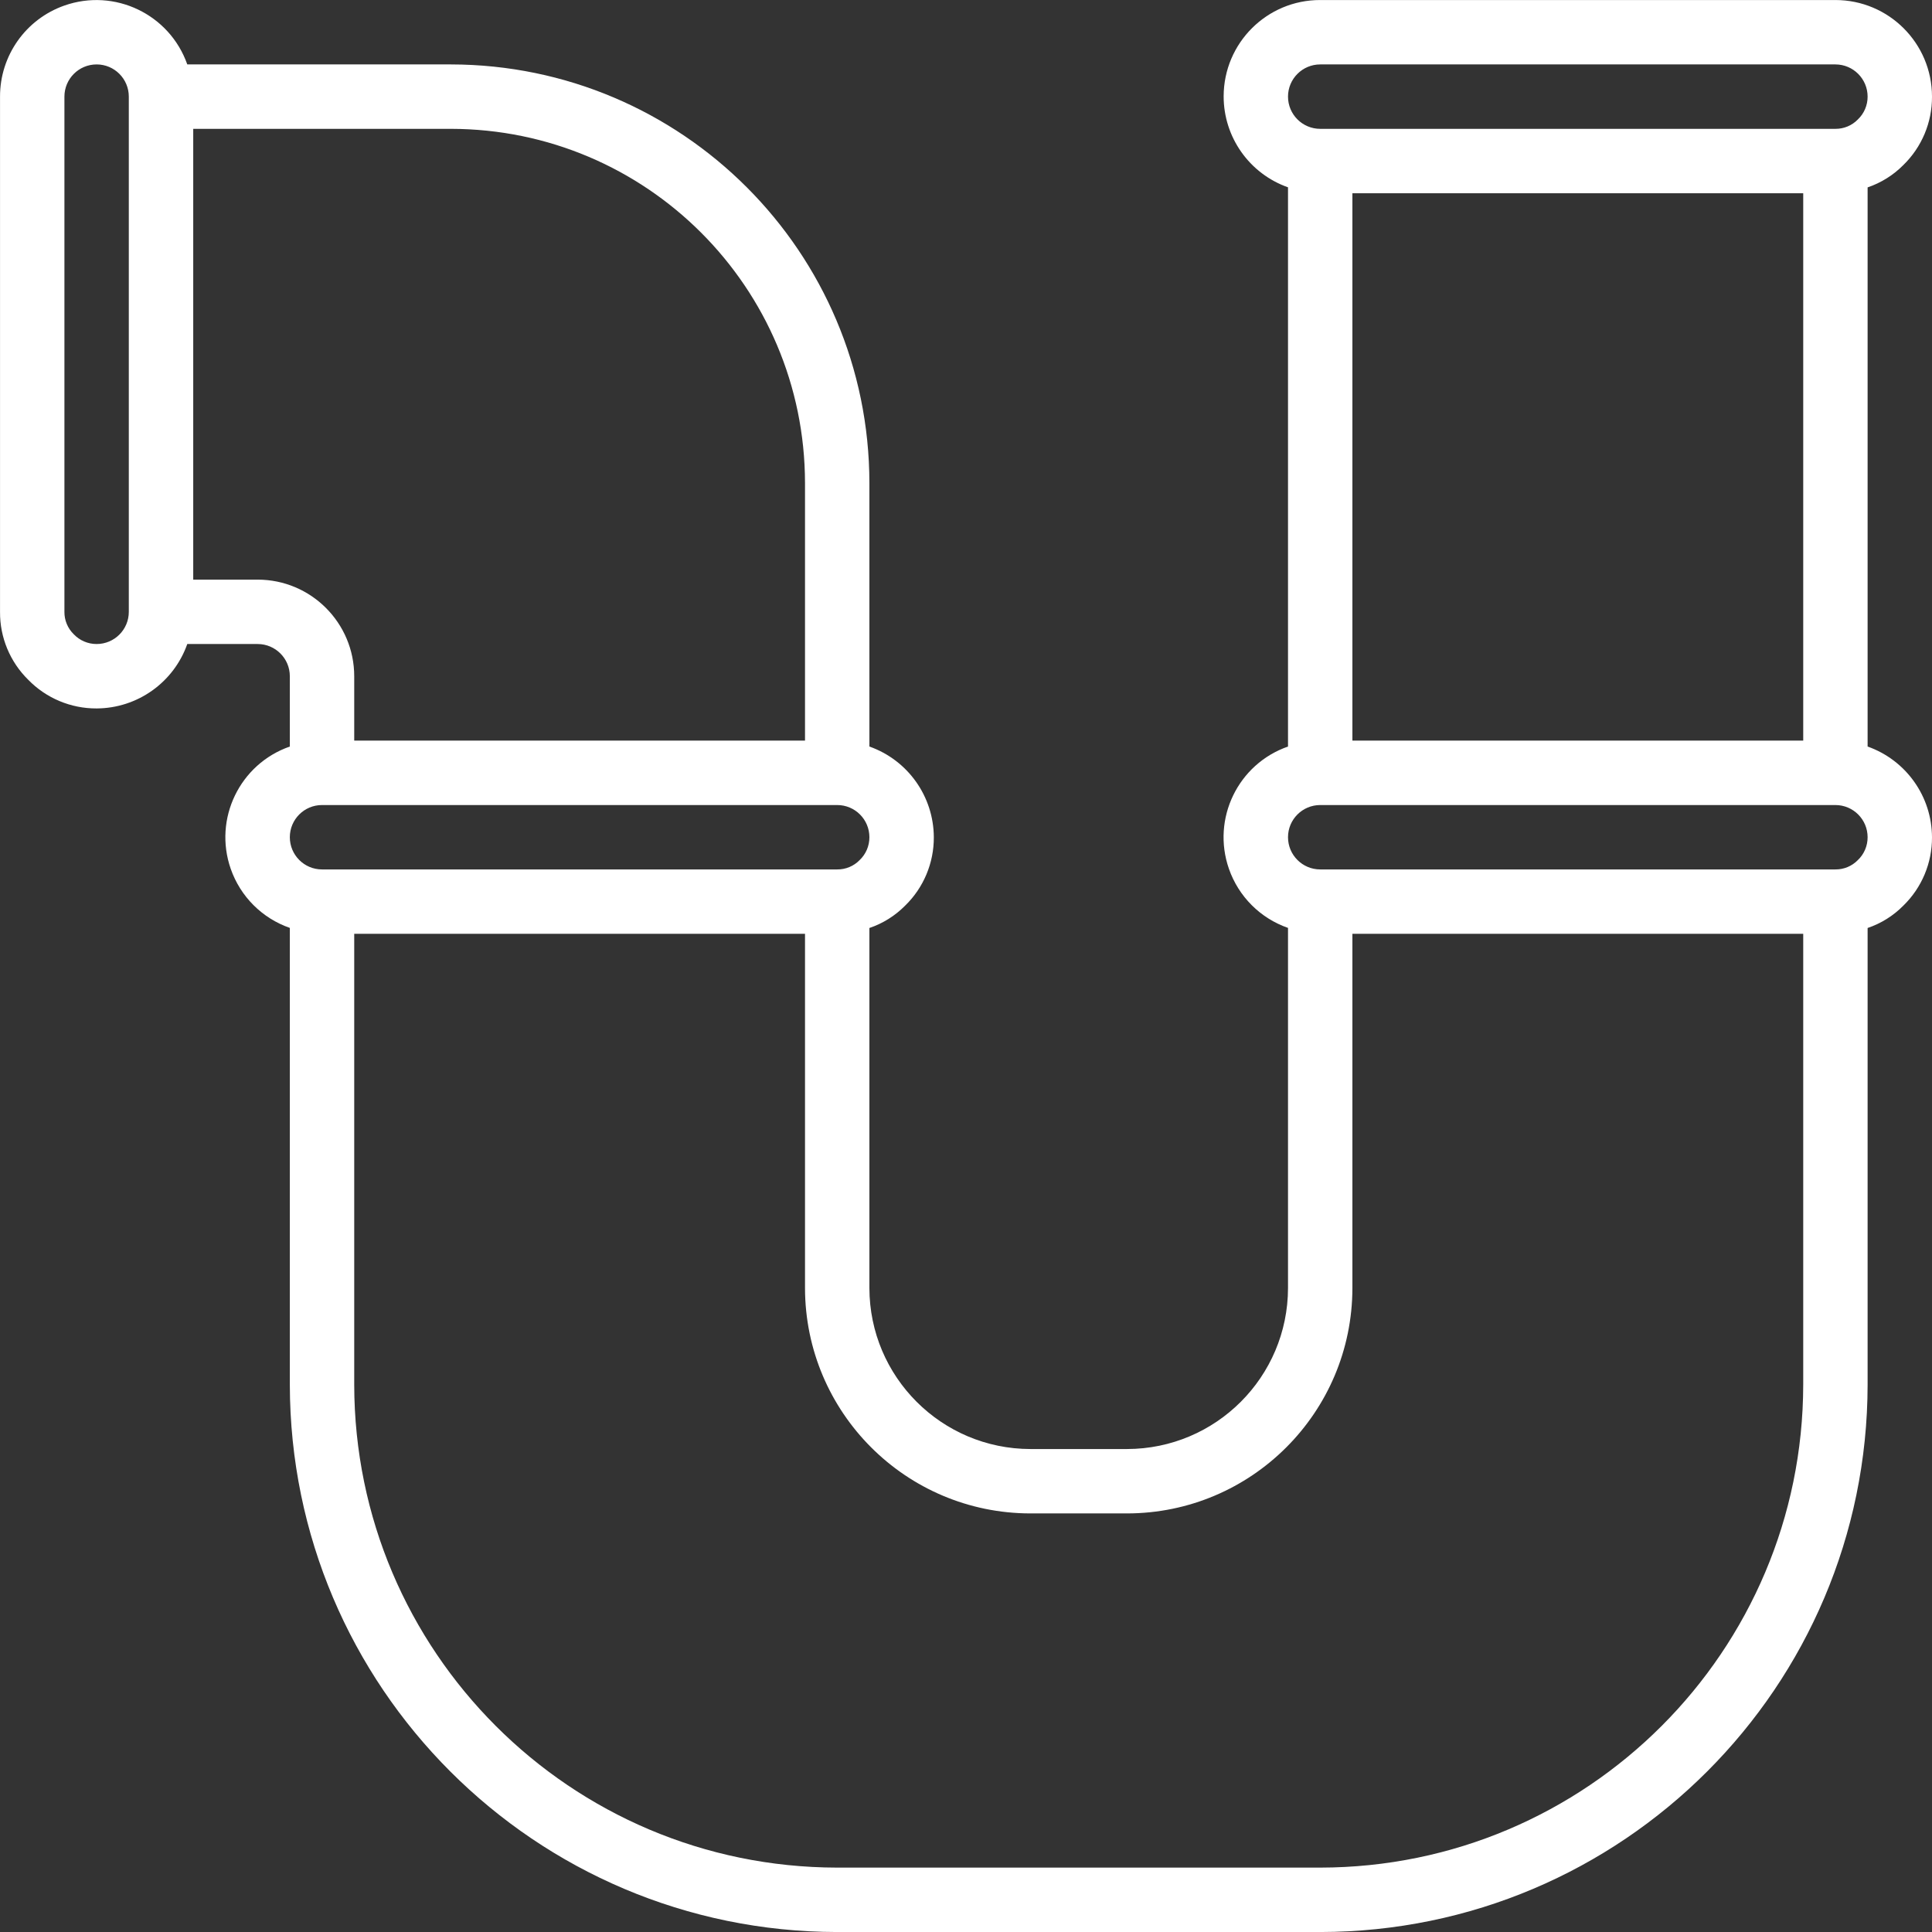 <svg width="64" height="64" viewBox="0 0 64 64" fill="none" xmlns="http://www.w3.org/2000/svg">
<rect x="0" y="0" width="64" height="64" fill="#333333" stroke="none"/>
<g clip-path="url(#clip0)">
<path d="M61.867 24.73V6.208C62.313 6.056 62.718 5.803 63.049 5.469C63.661 4.874 64.005 4.055 64 3.201C64 1.434 62.568 0.001 60.8 0.001H43.734C41.971 -0.002 40.539 1.424 40.535 3.188C40.533 4.544 41.388 5.754 42.667 6.205V24.73C41.008 25.308 40.132 27.122 40.71 28.781C41.029 29.698 41.75 30.419 42.667 30.738V42.667C42.664 45.611 40.278 47.997 37.334 48.001H34.134C31.19 47.997 28.804 45.611 28.8 42.667V30.741C29.246 30.59 29.651 30.337 29.982 30.002C30.595 29.407 30.938 28.588 30.934 27.734C30.928 26.383 30.075 25.181 28.8 24.73V16.001C28.792 8.346 22.588 2.143 14.934 2.134H6.204C5.618 0.471 3.796 -0.402 2.132 0.184C0.853 0.634 -0.002 1.844 0.001 3.201V20.268C-0.006 21.112 0.331 21.924 0.933 22.516C1.528 23.129 2.347 23.472 3.201 23.468C4.552 23.462 5.754 22.608 6.204 21.334H8.534C9.123 21.334 9.601 21.812 9.601 22.401V24.73C7.942 25.308 7.065 27.122 7.643 28.781C7.963 29.698 8.683 30.419 9.601 30.738V45.867C9.612 55.878 17.724 63.99 27.734 64.001H43.734C53.744 63.99 61.856 55.878 61.867 45.867V30.741C62.313 30.59 62.718 30.337 63.049 30.002C63.661 29.407 64.005 28.588 64 27.734C63.995 26.383 63.141 25.181 61.867 24.73ZM4.267 20.268C4.267 20.857 3.79 21.334 3.201 21.334C2.913 21.335 2.638 21.217 2.441 21.008C2.242 20.813 2.131 20.546 2.134 20.268V3.201C2.134 2.612 2.611 2.134 3.201 2.134C3.79 2.134 4.267 2.612 4.267 3.201V20.268ZM43.734 2.134H60.8C61.389 2.134 61.867 2.612 61.867 3.201C61.868 3.488 61.75 3.763 61.541 3.96C61.346 4.16 61.079 4.27 60.8 4.268H43.734C43.145 4.268 42.667 3.79 42.667 3.201C42.667 2.612 43.145 2.134 43.734 2.134ZM59.734 6.401V24.534H44.8V6.401H59.734ZM8.534 19.201H6.401V4.268H14.934C21.411 4.275 26.66 9.524 26.667 16.001V24.534H11.734V22.401C11.734 20.634 10.301 19.201 8.534 19.201ZM9.601 27.734C9.601 27.145 10.078 26.668 10.667 26.668H27.734C28.323 26.668 28.8 27.145 28.8 27.734C28.801 28.022 28.683 28.297 28.474 28.494C28.28 28.693 28.012 28.804 27.734 28.801H10.667C10.078 28.801 9.601 28.323 9.601 27.734ZM59.734 45.867C59.724 54.7 52.566 61.858 43.734 61.867H27.734C18.901 61.858 11.744 54.7 11.734 45.867V30.934H26.667V42.667C26.672 46.789 30.012 50.13 34.134 50.134H37.334C41.456 50.13 44.796 46.789 44.8 42.667V30.934H59.734V45.867ZM61.541 28.494C61.346 28.693 61.079 28.804 60.8 28.801H43.734C43.145 28.801 42.667 28.323 42.667 27.734C42.667 27.145 43.145 26.668 43.734 26.668H60.8C61.389 26.668 61.867 27.145 61.867 27.734C61.868 28.022 61.75 28.297 61.541 28.494Z" fill="white"/>
</g>
<defs>
<clipPath id="clip0">
<rect width="64" height="64" fill="white"/>
</clipPath>
</defs>
</svg>
